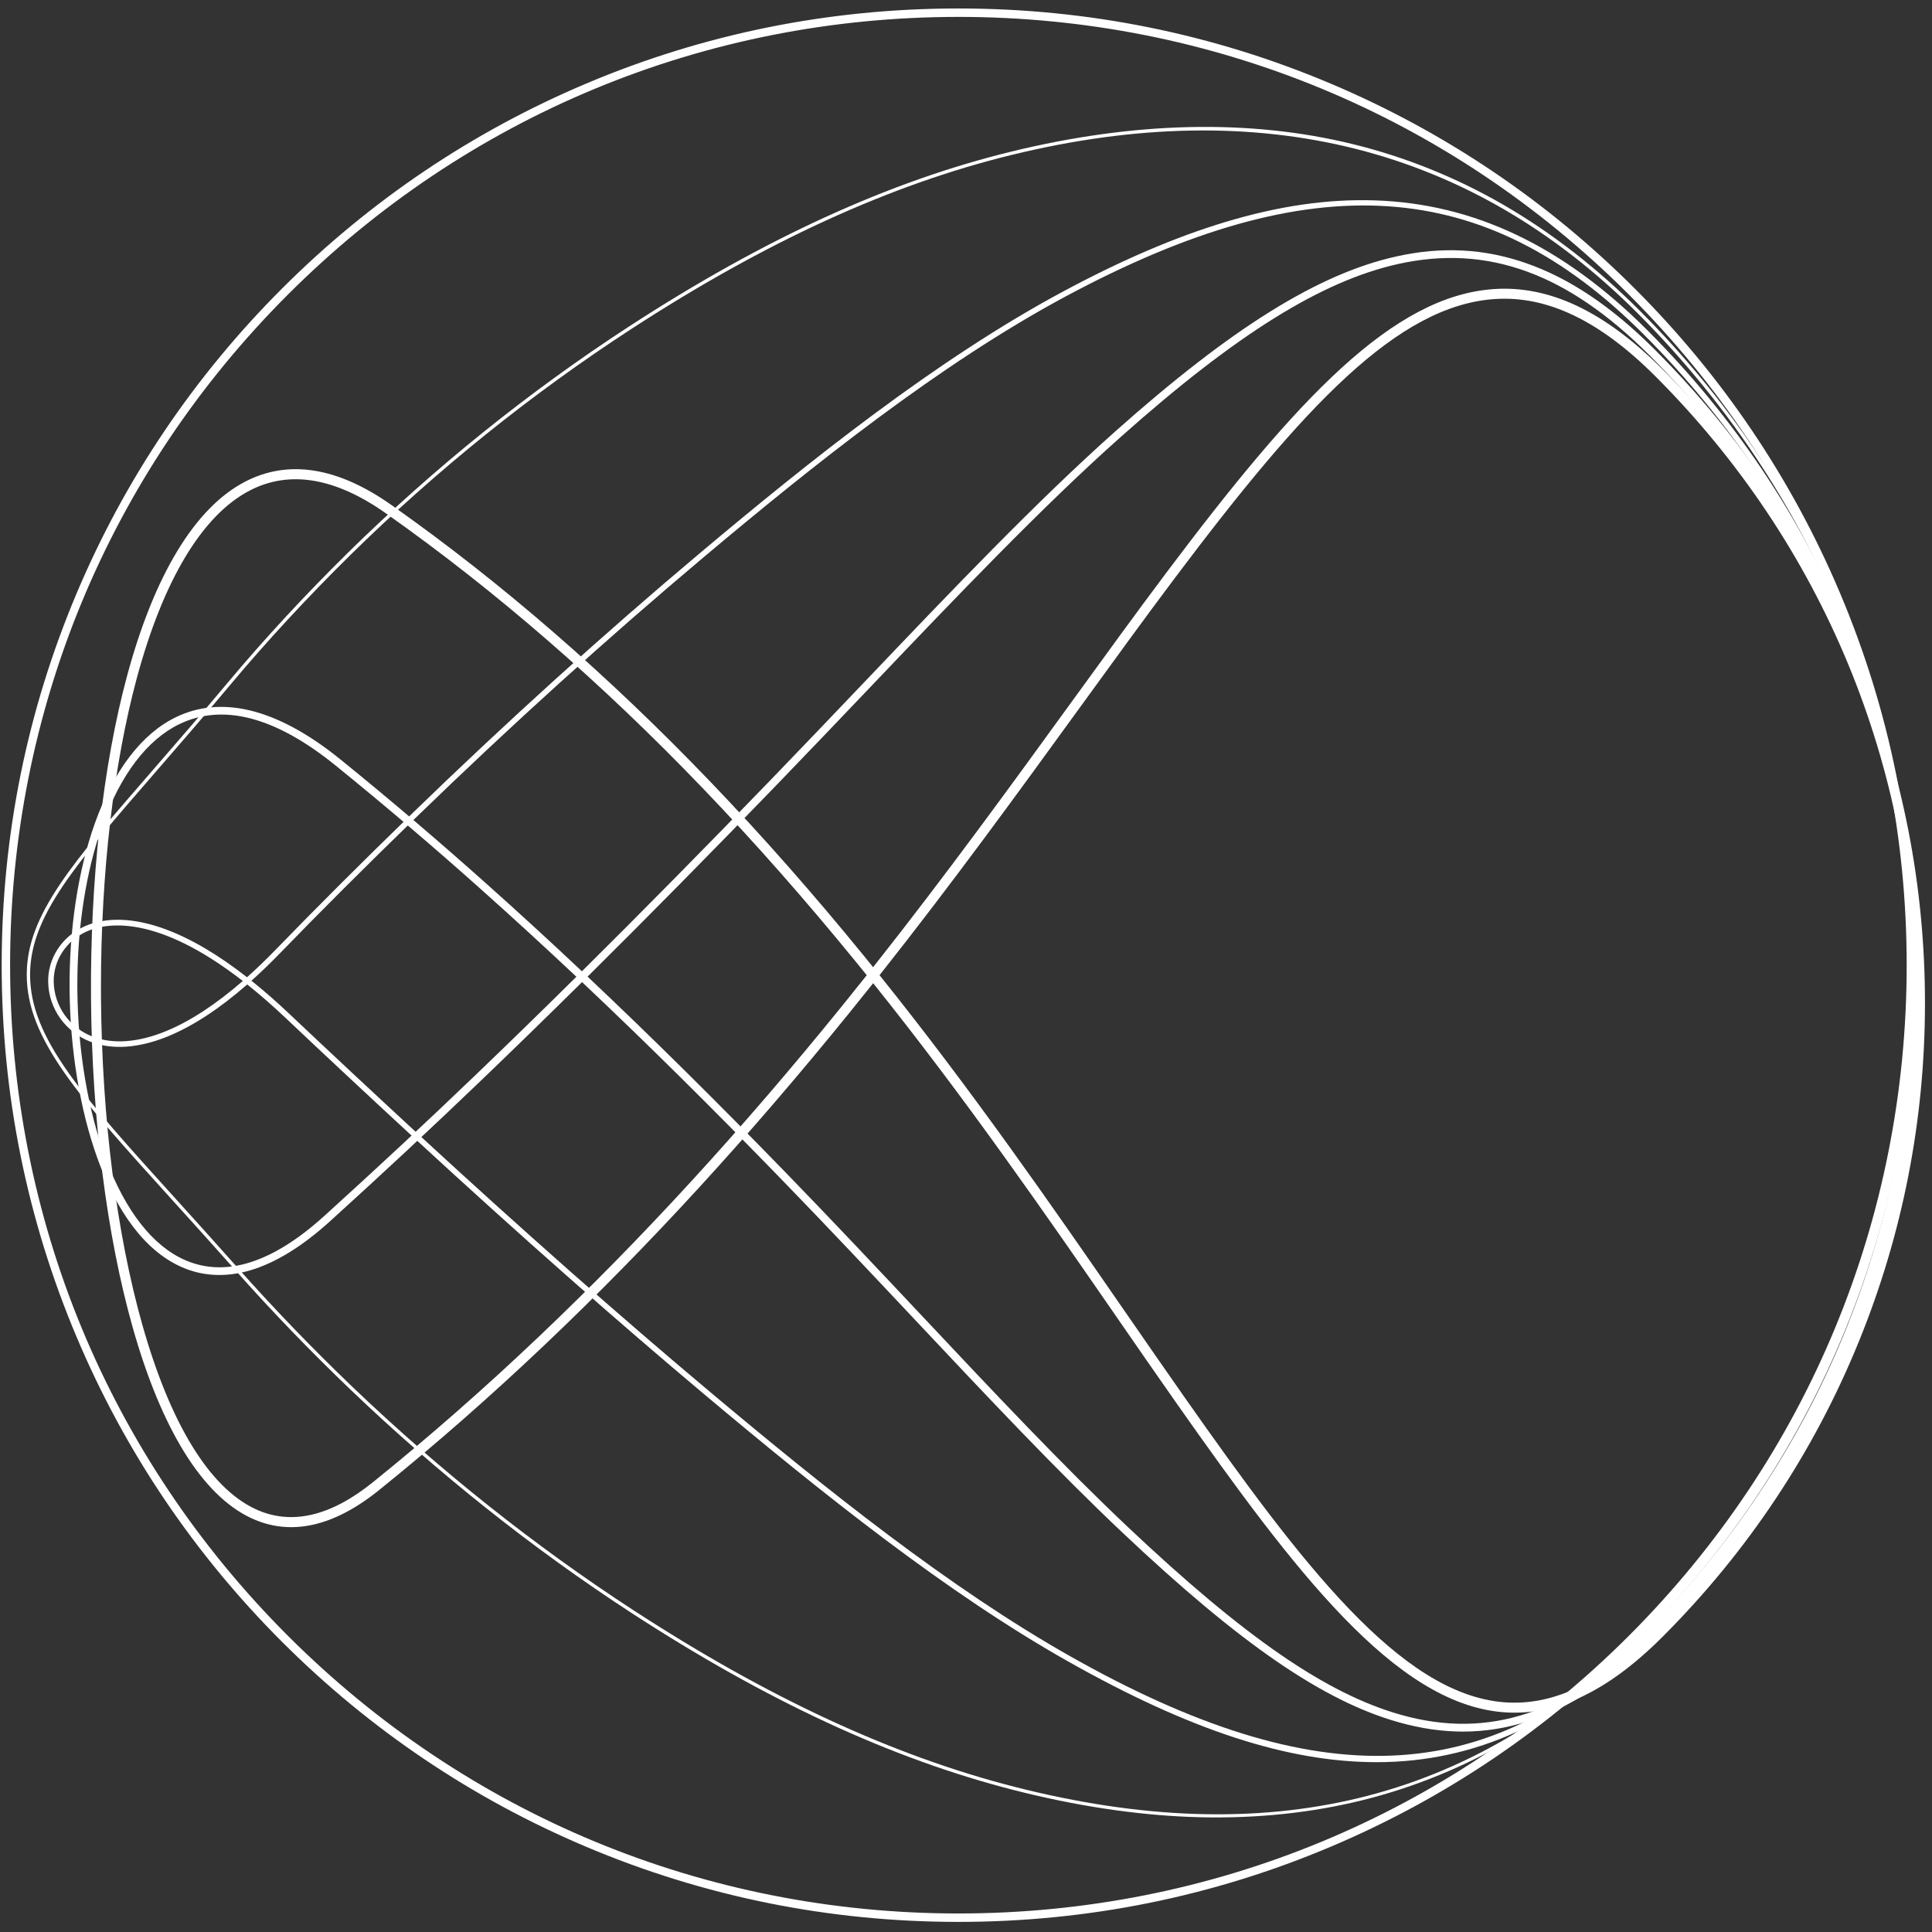 <svg width="264" height="264" viewBox="0 0 264 264" fill="none" xmlns="http://www.w3.org/2000/svg">
<rect x="0" y="0" width="264" height="264" fill="#333333" stroke="none"/>
<path d="M13.795 134.821C13.795 135.386 13.798 135.953 13.802 136.522C13.935 152.805 15.937 168.597 19.441 180.996C23.262 194.522 28.592 203.232 34.853 206.185C39.726 208.482 45.163 207.24 51.014 202.493C58.579 196.394 66.173 189.731 73.587 182.689C87.684 169.304 101.247 154.516 115.049 137.483C116.191 136.074 117.321 134.665 118.438 133.258C117.952 132.656 117.464 132.055 116.973 131.453C103.135 114.487 89.355 100.116 74.844 87.515C67.639 81.255 60.211 75.418 52.765 70.168C45.82 65.251 39.535 64.202 34.084 67.051C27.619 70.428 22.291 79.309 18.675 92.734C15.517 104.462 13.795 119.347 13.795 134.821ZM226.197 222.714C249.076 199.836 261.675 169.419 261.675 137.064C261.675 104.709 249.076 74.291 226.197 51.412C218.592 43.806 211.39 40.359 204.18 40.867C190.938 41.801 178.153 55.547 160.546 78.975C156.377 84.521 152.043 90.497 147.455 96.822C139.342 108.006 130.276 120.509 120.185 133.253C132.912 149.107 143.872 164.964 153.602 179.041C156.488 183.217 159.215 187.161 161.893 190.974C177.942 213.813 191.334 231.379 205.386 232.597C212.154 233.183 218.961 229.95 226.197 222.714ZM263.04 137.064C263.04 153.044 259.996 168.616 253.994 183.345C247.829 198.47 238.802 212.041 227.163 223.68C219.624 231.218 212.462 234.581 205.268 233.956C190.628 232.688 177.032 214.892 160.777 191.76C158.093 187.942 155.367 183.995 152.479 179.817C142.812 165.83 131.93 150.087 119.315 134.35C118.258 135.679 117.189 137.01 116.109 138.343C102.269 155.422 88.668 170.251 74.527 183.678C67.087 190.746 59.465 197.434 51.873 203.555C45.581 208.658 39.658 209.959 34.271 207.42C27.642 204.294 22.059 195.286 18.127 181.367C14.591 168.855 12.571 152.933 12.437 136.534C12.306 120.333 14.052 104.651 17.357 92.38C21.074 78.576 26.64 69.399 33.452 65.84C39.394 62.736 46.157 63.816 53.553 69.053C61.035 74.33 68.5 80.195 75.739 86.484C90.31 99.137 104.143 113.564 118.031 130.589C118.458 131.114 118.884 131.638 119.307 132.163C129.303 119.525 138.299 107.122 146.351 96.021C150.942 89.691 155.278 83.711 159.454 78.154C177.299 54.411 190.322 40.475 204.083 39.504C211.711 38.967 219.261 42.546 227.163 50.448C238.802 62.087 247.829 75.657 253.994 90.781C259.996 105.51 263.04 121.082 263.04 137.064Z" fill="white"/>
<path d="M10.568 134.554C10.568 134.823 10.569 135.092 10.572 135.362C10.658 143.711 12.051 151.896 14.493 158.41C17.151 165.498 20.883 170.26 25.286 172.184C30.829 174.607 37.245 172.564 44.355 166.117C51.586 159.559 58.501 153.118 64.906 146.97C69.422 142.638 74.028 138.15 78.762 133.47C74.389 129.355 70.094 125.418 65.847 121.627C59.309 115.782 52.589 110.058 45.872 104.614C37.673 97.967 30.488 96.06 24.517 98.946C20.094 101.081 16.442 105.897 13.957 112.872C11.764 119.024 10.568 126.697 10.568 134.554ZM225.383 223.003C248.683 199.701 261.516 168.722 261.516 135.77C261.516 102.816 248.683 71.837 225.383 48.537C214.165 37.319 203.253 33.359 191.038 36.077C180.57 38.405 168.868 45.706 153.092 59.753C142.343 69.323 130.852 81.379 118.685 94.141C114.635 98.388 110.448 102.781 106.144 107.235C97.026 116.672 88.467 125.351 80.29 133.451C88.987 141.661 97.987 150.566 107.504 160.371C113.887 166.948 119.96 173.404 125.832 179.647C135.793 190.24 145.203 200.244 154.106 208.651C170.142 223.791 181.301 231.469 191.418 234.319C203.472 237.717 214.264 234.121 225.383 223.003ZM262.578 135.77C262.578 152.149 259.434 168.092 253.234 183.156C246.969 198.378 237.851 212.037 226.134 223.754C220.264 229.624 214.53 233.387 208.606 235.257C202.964 237.039 197.247 237.066 191.129 235.343C180.837 232.442 169.547 224.69 153.378 209.422C144.451 200.995 135.031 190.978 125.058 180.375C119.189 174.134 113.119 167.68 106.742 161.111C97.227 151.307 88.228 142.404 79.535 134.198C74.788 138.893 70.17 143.392 65.642 147.735C59.229 153.891 52.307 160.34 45.069 166.903C41.26 170.357 37.564 172.616 34.082 173.617C30.813 174.557 27.71 174.403 24.861 173.157C14.48 168.622 9.672 150.912 9.51 135.373C9.424 127.114 10.648 118.995 12.957 112.515C15.538 105.272 19.375 100.249 24.055 97.99C27.095 96.52 30.474 96.208 34.097 97.063C37.974 97.977 42.161 100.24 46.541 103.79C53.271 109.245 60.005 114.98 66.554 120.835C70.817 124.639 75.128 128.591 79.517 132.723C87.697 124.619 96.257 115.938 105.381 106.498C109.682 102.045 113.868 97.656 117.916 93.409C130.098 80.63 141.605 68.56 152.386 58.96C168.305 44.787 180.153 37.41 190.808 35.041C197.003 33.662 202.797 33.962 208.521 35.955C214.49 38.032 220.251 41.903 226.134 47.786C237.851 59.503 246.969 73.16 253.234 88.382C259.434 103.448 262.578 119.391 262.578 135.77Z" fill="white"/>
<path d="M7.339 134.029C7.339 134.085 7.34 134.142 7.341 134.198C7.417 137.49 9.486 140.408 12.612 141.633C15.372 142.714 18.833 142.471 22.621 140.927C25.936 139.575 29.471 137.269 33.176 134.046C21.304 124.821 14.469 126.114 11.875 127.267C9.104 128.502 7.339 131.141 7.339 134.029ZM224.57 223.29C248.292 199.568 261.357 168.026 261.357 134.476C261.357 100.926 248.292 69.383 224.57 45.66C202.905 23.995 179.304 22.447 145.659 40.483C128.435 49.716 110.987 63.673 96.19 76.109C83.011 87.187 69.743 99.191 56.756 111.791C49.893 118.455 43.84 124.498 38.252 130.261C36.937 131.616 35.639 132.867 34.359 134.013C36.041 135.356 37.761 136.86 39.515 138.519C45.083 143.781 50.922 149.233 57.366 155.183C71.491 168.191 84.822 179.964 96.989 190.17C112.797 203.431 129.715 216.993 146.334 226.375C180.003 245.382 203.401 244.459 224.57 223.29ZM262.117 134.476C262.117 151.253 258.871 167.567 252.474 182.965C246.109 198.283 236.902 212.031 225.105 223.828C213.676 235.255 201.564 240.805 188.074 240.794C175.955 240.785 162.574 236.412 145.961 227.035C129.289 217.624 112.337 204.035 96.501 190.75C84.326 180.537 70.986 168.757 56.852 155.739C50.405 149.789 44.564 144.335 38.994 139.069C37.161 137.336 35.425 135.831 33.782 134.522C29.973 137.851 26.33 140.233 22.907 141.629C18.935 143.247 15.28 143.492 12.336 142.339C8.924 141.003 6.666 137.814 6.583 134.217C6.507 130.96 8.461 127.957 11.567 126.576C14.516 125.264 18.325 125.397 22.581 126.965C26.057 128.244 29.799 130.446 33.755 133.536C35.053 132.38 36.371 131.11 37.707 129.733C43.301 123.964 49.359 117.918 56.227 111.247C69.228 98.635 82.509 86.618 95.702 75.529C110.528 63.067 128.016 49.08 145.302 39.814C153.343 35.504 160.575 32.407 167.412 30.345C174.724 28.141 181.408 27.172 187.849 27.381C201.42 27.821 213.605 33.624 225.105 45.124C236.902 56.919 246.109 70.667 252.474 85.985C258.871 101.383 262.117 117.697 262.117 134.476Z" fill="white"/>
<path d="M4.11 133.183C4.11 141.839 11.187 149.656 23.981 163.786C26.524 166.594 29.405 169.777 32.472 173.234C37.375 178.759 42.658 184.242 48.175 189.527C60.167 200.993 73.058 211.242 86.491 219.989C104.922 231.991 121.971 239.895 138.61 244.155C173.206 253.008 201.056 246.277 223.754 223.58C247.901 199.435 261.199 167.33 261.199 133.183C261.199 99.033 247.901 66.931 223.754 42.783C201.084 20.116 172.325 12.84 138.274 21.161C121.655 25.222 104.639 33.009 86.253 44.963C72.58 53.853 59.665 64.245 47.868 75.848C41.979 81.647 36.445 87.628 31.421 93.63C27.696 98.079 24.3 101.99 21.303 105.441C10.261 118.159 4.179 125.162 4.111 133.051C4.11 133.094 4.11 133.138 4.11 133.183ZM261.653 133.183C261.653 150.36 258.309 167.044 251.716 182.772C245.252 198.187 235.953 212.024 224.077 223.902C218.251 229.726 211.972 234.57 205.414 238.296C198.971 241.955 192.065 244.648 184.887 246.298C177.851 247.914 170.34 248.578 162.561 248.272C154.955 247.972 146.859 246.735 138.497 244.594C121.809 240.323 104.716 232.399 86.243 220.371C72.786 211.607 59.872 201.342 47.86 189.855C42.334 184.561 37.042 179.071 32.132 173.536C29.066 170.081 26.186 166.9 23.644 164.092C10.775 149.878 3.655 142.013 3.655 133.183C3.655 133.138 3.655 133.092 3.656 133.045C3.725 124.991 9.847 117.942 20.959 105.143C23.955 101.693 27.35 97.784 31.073 93.337C36.106 87.326 41.649 81.333 47.549 75.524C59.368 63.9 72.306 53.49 86.005 44.581C104.435 32.598 121.496 24.794 138.165 20.72C155.035 16.598 170.716 16.245 184.772 19.674C191.972 21.43 198.904 24.216 205.383 27.955C211.952 31.747 218.241 36.628 224.077 42.463C235.953 54.339 245.252 68.178 251.716 83.591C258.309 99.319 261.653 116.003 261.653 133.183Z" fill="white"/>
<path d="M0.88 131.889C0.88 166.633 14.411 199.299 38.98 223.869C63.548 248.437 96.214 261.968 130.96 261.968C165.706 261.968 198.371 248.437 222.94 223.869C247.508 199.299 261.04 166.633 261.04 131.889C261.04 97.143 247.508 64.476 222.94 39.908C198.371 15.339 165.706 1.809 130.96 1.809C96.214 1.809 63.548 15.339 38.98 39.908C14.411 64.476 0.88 97.143 0.88 131.889ZM261.192 131.889C261.192 149.468 257.748 166.524 250.956 182.58C244.398 198.089 235.007 212.015 223.048 223.976C211.086 235.936 197.16 245.326 181.651 251.884C165.597 258.676 148.542 262.12 130.96 262.12C113.379 262.12 96.323 258.676 80.268 251.884C64.76 245.326 50.833 235.936 38.872 223.976C26.912 212.015 17.522 198.089 10.963 182.58C4.172 166.524 0.729 149.468 0.729 131.889C0.729 114.307 4.172 97.252 10.963 81.196C17.522 65.689 26.912 51.761 38.872 39.801C50.833 27.84 64.76 18.451 80.268 11.891C96.323 5.099 113.379 1.657 130.96 1.657C148.542 1.657 165.597 5.099 181.651 11.891C197.16 18.451 211.086 27.84 223.048 39.801C235.007 51.761 244.398 65.689 250.956 81.196C257.748 97.252 261.192 114.307 261.192 131.889Z" fill="white" stroke="white"/>
</svg>
